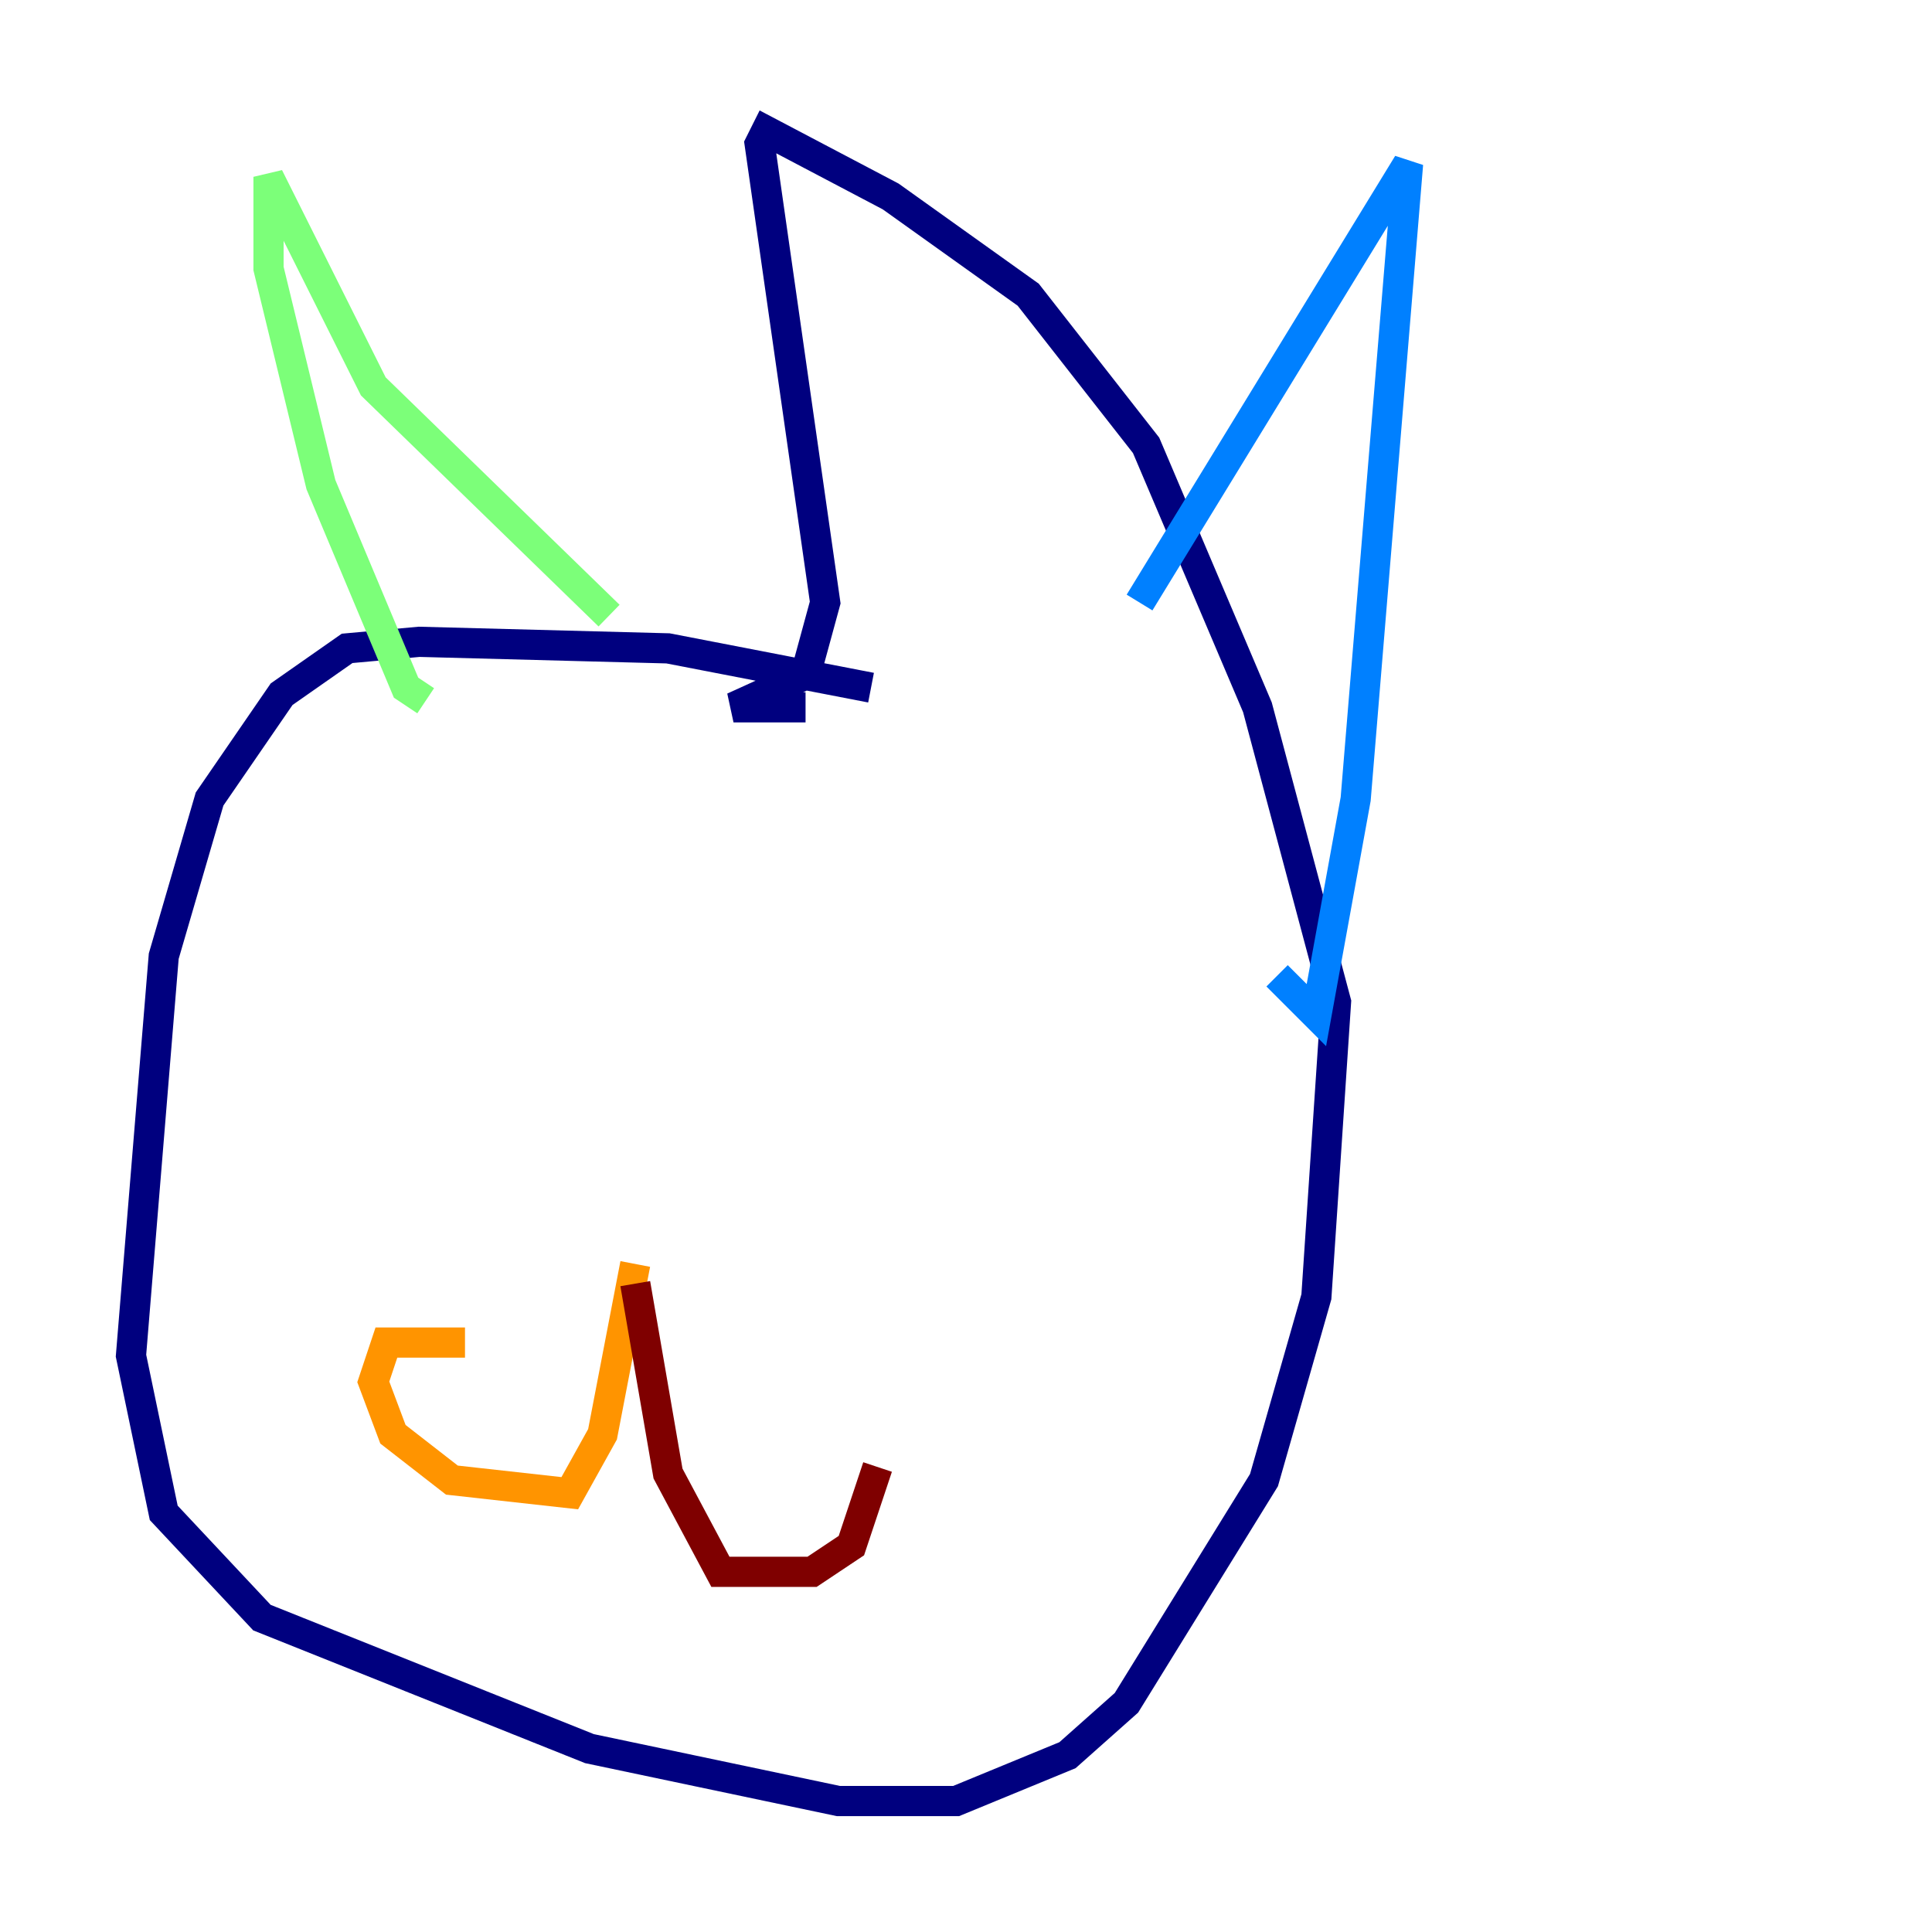 <?xml version="1.0" encoding="utf-8" ?>
<svg baseProfile="tiny" height="128" version="1.2" viewBox="0,0,128,128" width="128" xmlns="http://www.w3.org/2000/svg" xmlns:ev="http://www.w3.org/2001/xml-events" xmlns:xlink="http://www.w3.org/1999/xlink"><defs /><polyline fill="none" points="57.709,45.559 44.258,42.956 27.77,42.522 22.997,42.956 18.658,45.993 13.885,52.936 10.848,63.349 8.678,89.817 10.848,100.231 17.356,107.173 39.051,115.851 55.539,119.322 63.349,119.322 70.725,116.285 74.63,112.814 83.742,98.061 87.214,85.912 88.515,66.386 83.308,46.861 75.932,29.505 68.122,19.525 59.01,13.017 50.766,8.678 50.332,9.546 54.671,39.919 53.37,44.691 48.597,46.861 53.37,46.861" stroke="#00007f" stroke-width="2" /><polyline fill="none" points="75.498,39.919 93.288,10.848 89.817,52.936 87.214,67.254 84.61,64.651" stroke="#0080ff" stroke-width="2" /><polyline fill="none" points="40.352,40.786 24.732,25.6 17.79,11.715 17.79,17.79 21.261,32.108 26.902,45.559 28.203,46.427" stroke="#7cff79" stroke-width="2" /><polyline fill="none" points="42.088,83.742 39.919,95.024 37.749,98.929 29.939,98.061 26.034,95.024 24.732,91.552 25.6,88.949 30.807,88.949" stroke="#ff9400" stroke-width="2" /><polyline fill="none" points="42.088,85.044 44.258,97.627 47.729,104.136 53.803,104.136 56.407,102.4 58.142,97.193" stroke="#7f0000" stroke-width="2" /></svg>